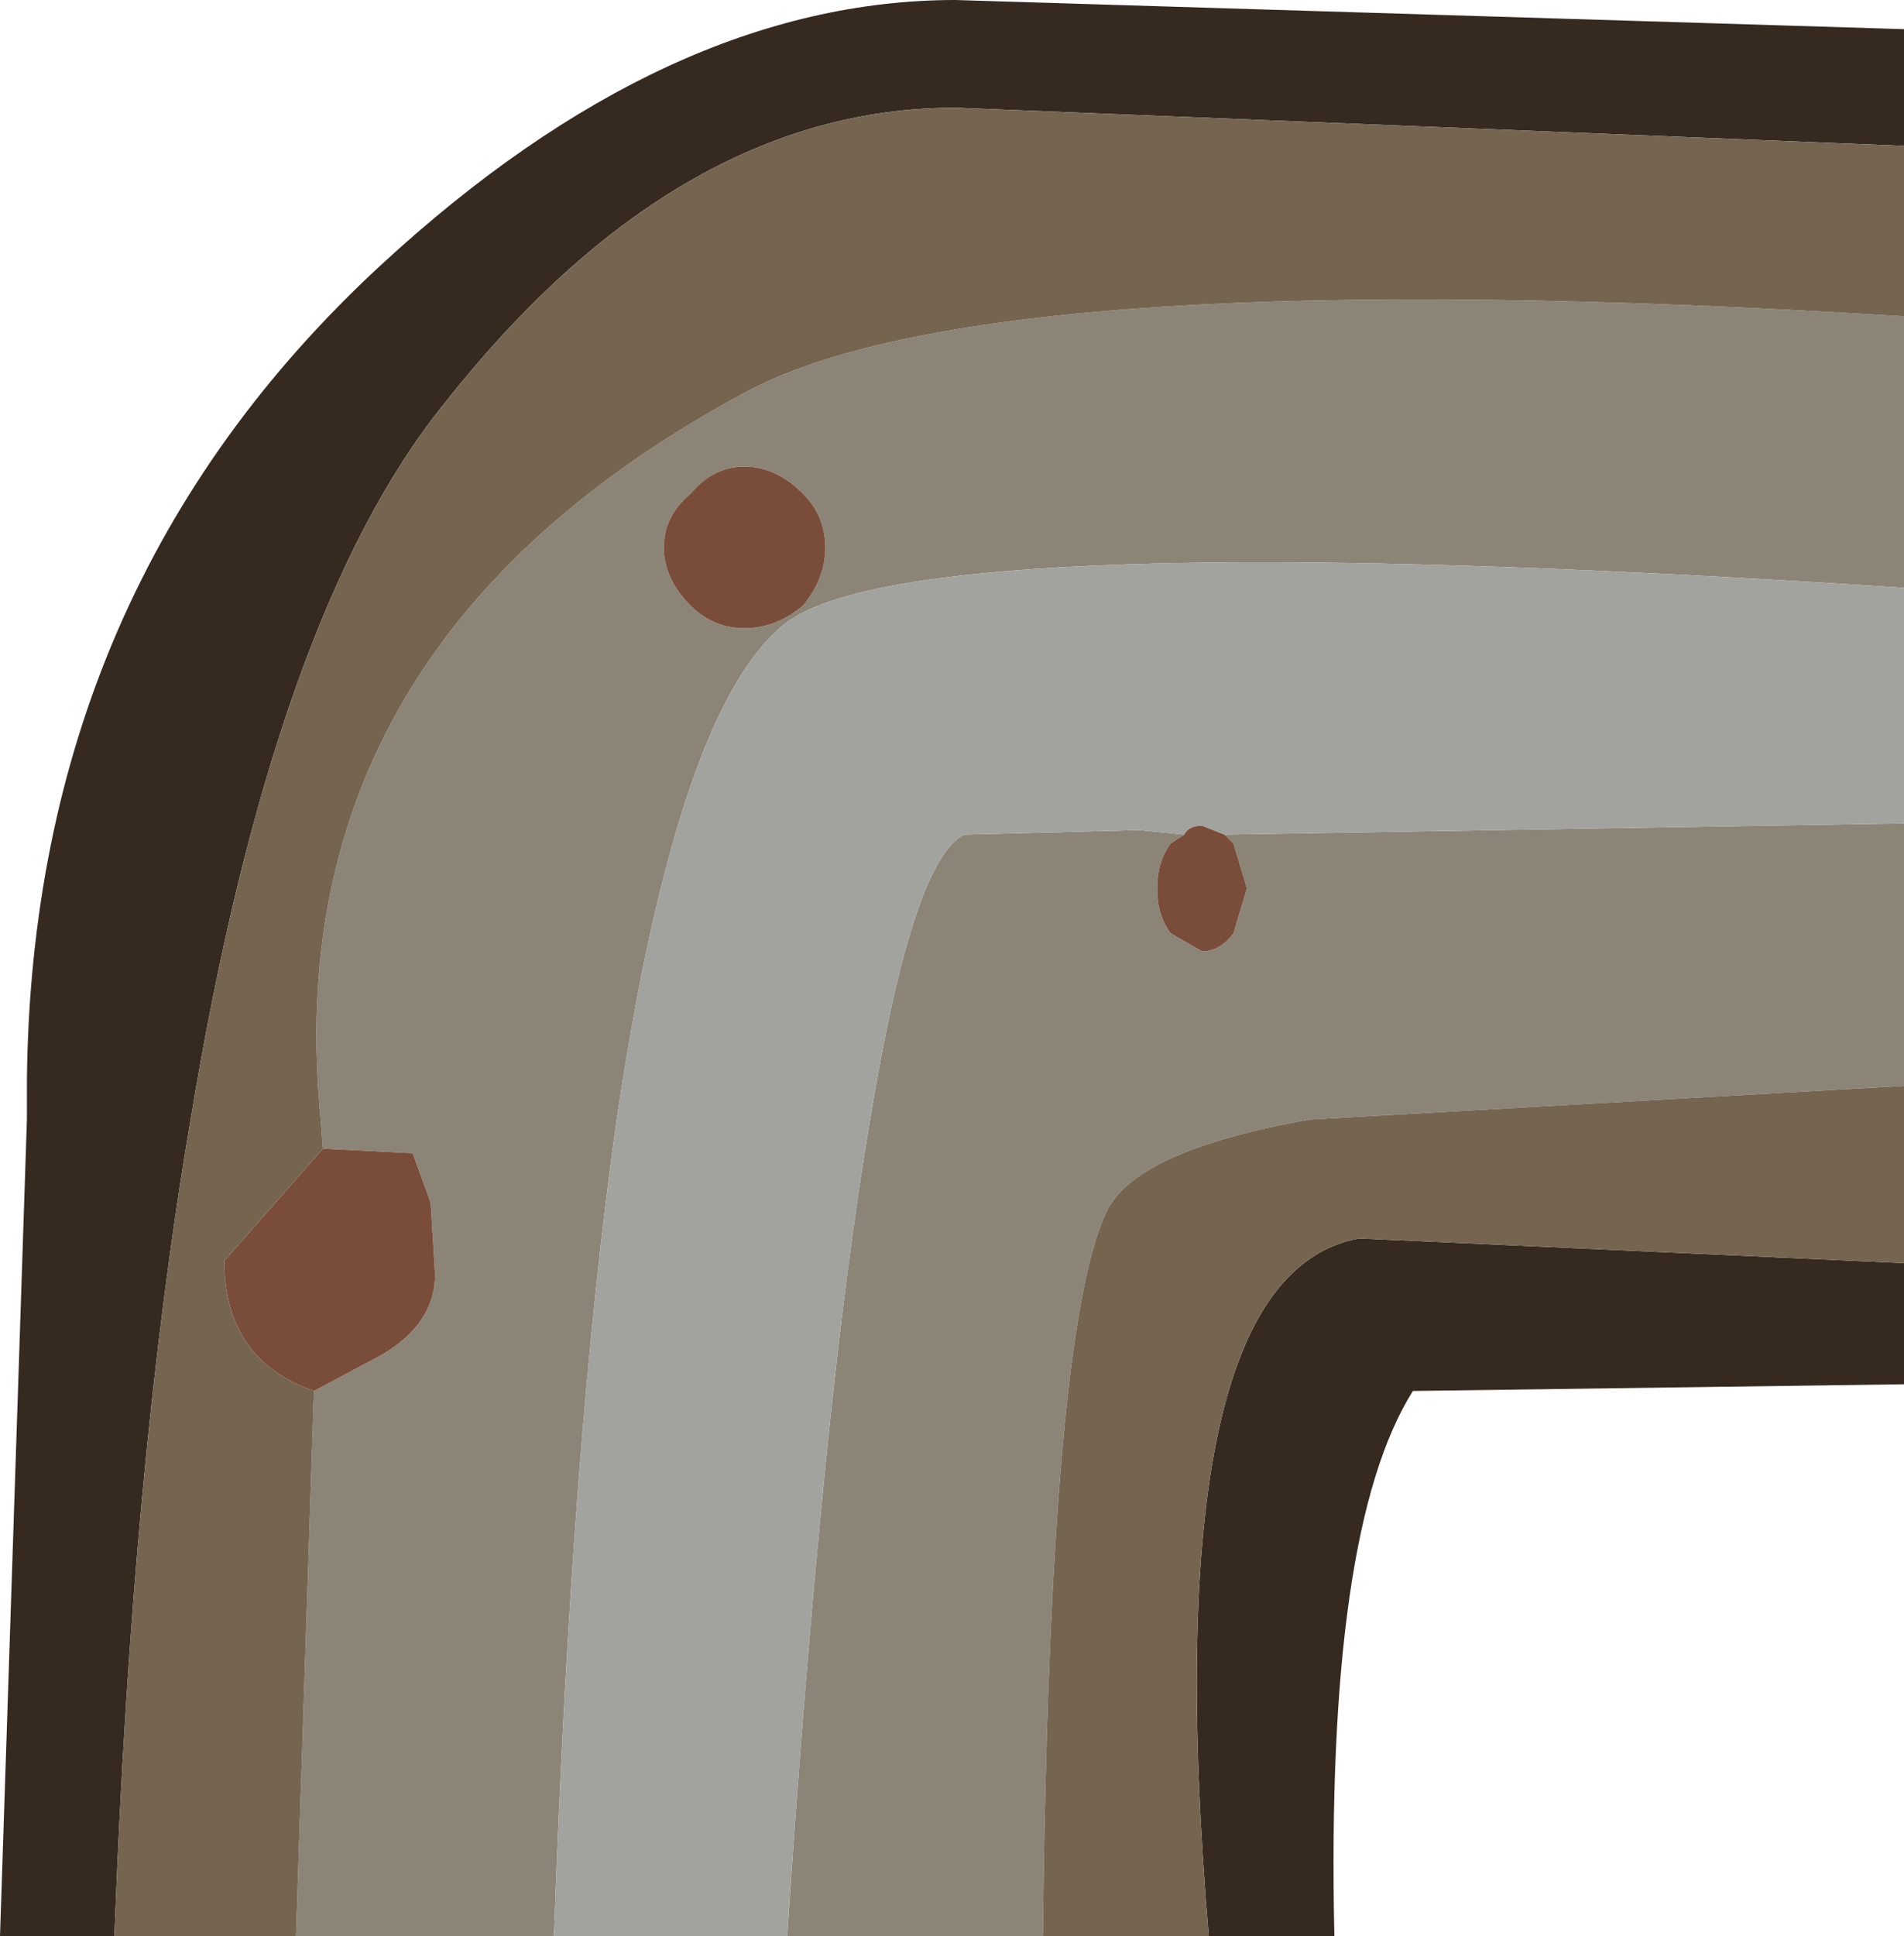 <?xml version="1.0" encoding="UTF-8" standalone="no"?>
<svg xmlns:ffdec="https://www.free-decompiler.com/flash" xmlns:xlink="http://www.w3.org/1999/xlink" ffdec:objectType="shape" height="43.15px" width="42.45px" xmlns="http://www.w3.org/2000/svg">
  <g transform="matrix(1.0, 0.0, 0.0, 1.0, 14.9, 16.1)">
    <path d="M27.55 12.05 L27.55 14.75 16.6 14.9 Q14.65 18.0 14.85 27.05 L12.05 27.05 Q10.8 12.35 15.4 11.5 L27.55 12.05 M-12.35 27.05 L-14.9 27.05 -14.3 8.85 -14.3 8.0 Q-14.2 -3.0 -6.4 -10.2 0.0 -16.1 6.4 -16.1 L27.55 -15.45 27.55 -12.85 6.4 -13.7 Q0.2 -13.7 -5.0 -7.1 -8.8 -2.4 -10.65 8.85 -11.95 16.45 -12.35 27.05" fill="#352920" fill-rule="evenodd" stroke="none"/>
    <path d="M1.7 -5.7 Q1.0 -5.7 0.5 -5.1 -0.1 -4.6 -0.1 -3.9 -0.1 -3.2 0.5 -2.6 1.0 -2.1 1.7 -2.1 2.4 -2.1 3.0 -2.6 3.5 -3.2 3.5 -3.9 3.5 -4.6 3.0 -5.1 2.4 -5.7 1.7 -5.7 M27.55 -9.05 L27.55 -3.0 Q5.5 -4.45 2.6 -2.2 0.2 -0.3 -1.15 8.85 -2.15 15.85 -2.55 27.05 L-8.3 27.05 -7.9 14.9 -6.4 14.1 Q-5.2 13.4 -5.2 12.3 L-5.3 10.7 -5.7 9.6 -7.7 9.5 -7.75 8.85 Q-8.8 -1.75 1.8 -7.4 7.35 -10.3 27.55 -9.05 M27.55 2.25 L27.55 8.1 14.3 8.85 Q10.35 9.55 9.75 10.95 8.5 13.65 8.35 27.05 L2.65 27.05 Q3.45 15.0 4.5 8.85 5.45 3.05 6.6 2.5 L10.5 2.4 11.5 2.5 11.2 2.7 Q10.9 3.1 10.9 3.7 10.9 4.3 11.2 4.7 L11.9 5.1 Q12.3 5.1 12.6 4.7 L12.9 3.7 12.6 2.7 12.4 2.5 27.55 2.25" fill="#8c8477" fill-rule="evenodd" stroke="none"/>
    <path d="M27.55 8.1 L27.55 12.05 15.4 11.5 Q10.8 12.35 12.05 27.05 L8.35 27.05 Q8.5 13.65 9.75 10.95 10.35 9.55 14.3 8.85 L27.55 8.1 M-8.3 27.05 L-12.35 27.05 Q-11.95 16.45 -10.65 8.85 -8.8 -2.4 -5.0 -7.1 0.2 -13.7 6.4 -13.7 L27.55 -12.85 27.55 -9.05 Q7.35 -10.3 1.8 -7.4 -8.8 -1.75 -7.75 8.85 L-7.7 9.5 -9.9 12.0 Q-9.9 14.2 -7.9 14.9 L-8.3 27.05" fill="#756550" fill-rule="evenodd" stroke="none"/>
    <path d="M1.7 -5.7 Q2.4 -5.7 3.0 -5.1 3.5 -4.6 3.5 -3.9 3.5 -3.2 3.0 -2.6 2.4 -2.1 1.7 -2.1 1.0 -2.1 0.5 -2.6 -0.1 -3.2 -0.1 -3.9 -0.1 -4.6 0.5 -5.1 1.0 -5.7 1.7 -5.7 M-7.7 9.5 L-5.7 9.6 -5.3 10.7 -5.2 12.3 Q-5.2 13.4 -6.4 14.1 L-7.9 14.9 Q-9.9 14.2 -9.9 12.0 L-7.7 9.5 M12.4 2.5 L12.6 2.7 12.9 3.7 12.6 4.7 Q12.3 5.1 11.9 5.1 L11.2 4.7 Q10.9 4.3 10.9 3.7 10.9 3.1 11.2 2.7 L11.5 2.5 Q11.6 2.3 11.9 2.3 L12.4 2.5" fill="#794d3a" fill-rule="evenodd" stroke="none"/>
    <path d="M27.55 -3.0 L27.55 2.25 12.4 2.5 11.9 2.3 Q11.6 2.3 11.5 2.5 L10.5 2.4 6.6 2.5 Q5.45 3.05 4.5 8.85 3.45 15.0 2.65 27.05 L-2.55 27.05 Q-2.15 15.85 -1.15 8.85 0.2 -0.3 2.6 -2.2 5.5 -4.45 27.55 -3.0" fill="#a2a29e" fill-rule="evenodd" stroke="none"/>
  </g>
</svg>
